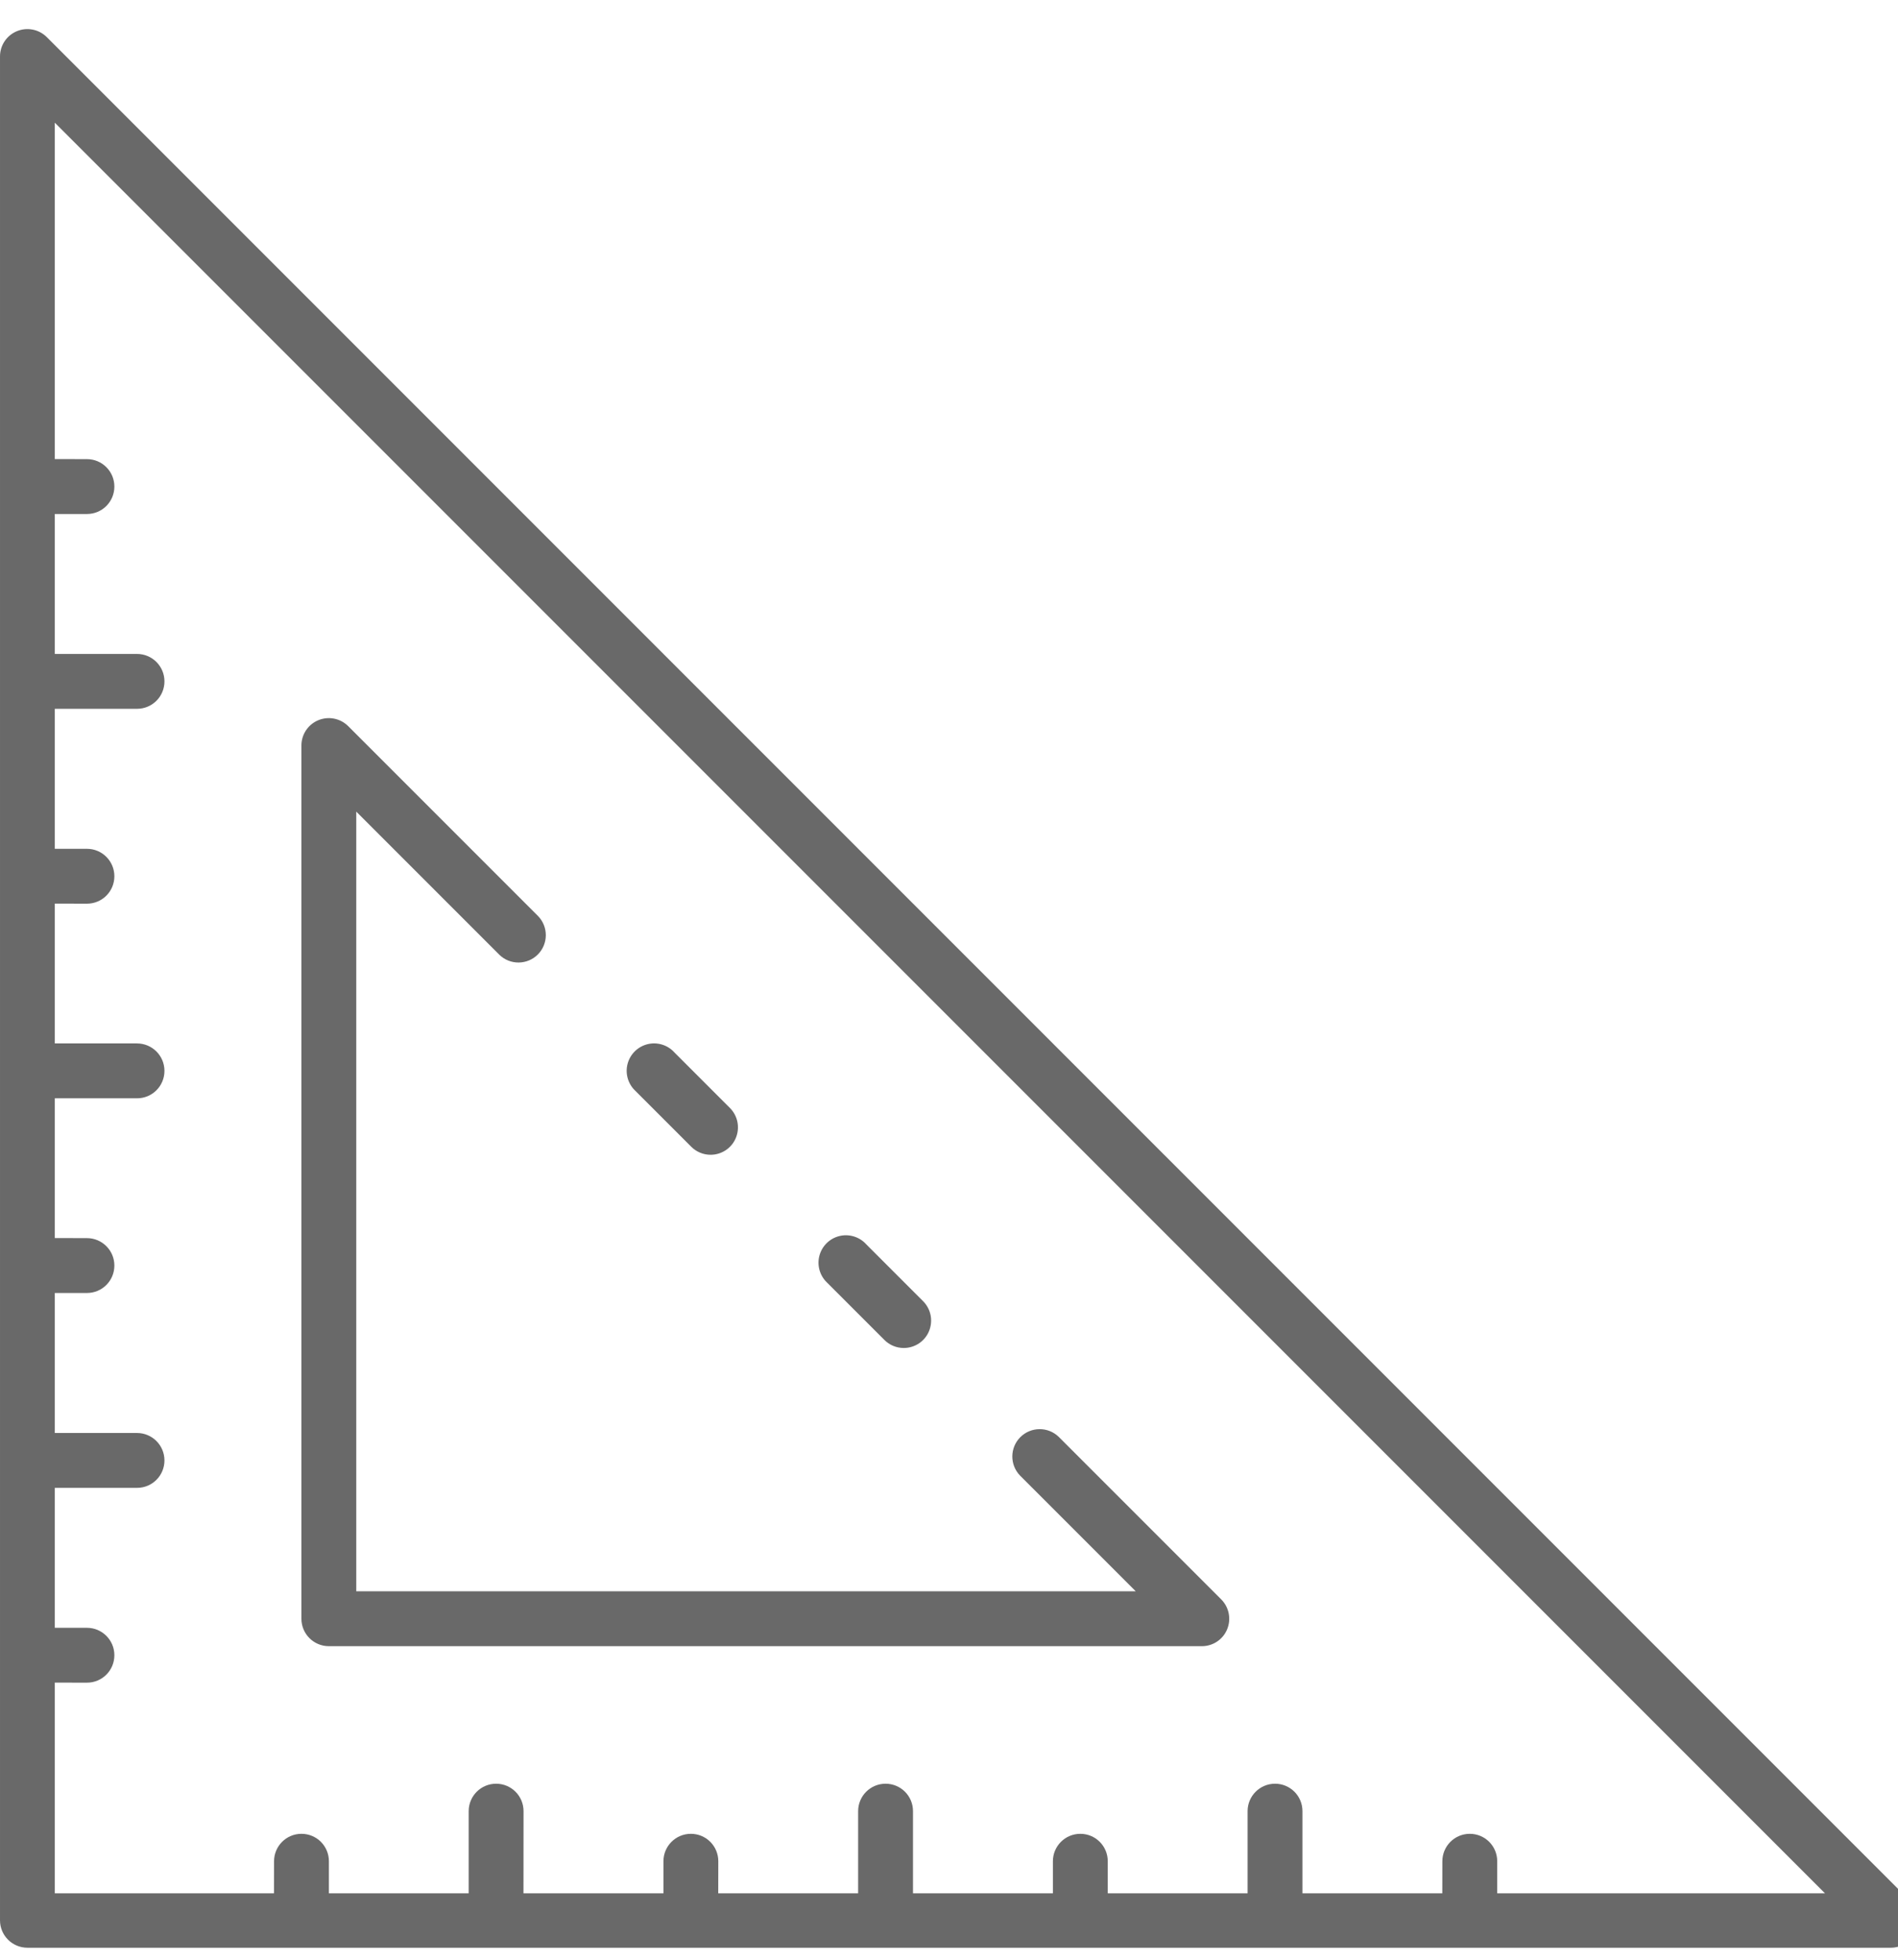 <!-- Generated by IcoMoon.io -->
<svg version="1.1" xmlns="http://www.w3.org/2000/svg" width="31" height="32" viewBox="0 0 31 32">
<title>Interior</title>
<path fill="#696969" d="M0.764 0.606l30.434 30.434c0.128 0.128 0.166 0.32 0.097 0.488s-0.232 0.276-0.413 0.276h-30.434c-0.247 0-0.448-0.2-0.448-0.448v-30.434c0-0.181 0.109-0.344 0.276-0.413s0.36-0.031 0.488 0.097zM0.895 2.003l-0 5.493 0.525 0.001c0.247 0 0.448 0.2 0.448 0.448s-0.2 0.448-0.448 0.448l-0.525-0v2.285l1.343 0c0.247 0 0.448 0.2 0.448 0.448s-0.2 0.448-0.448 0.448l-1.343-0v2.286l0.525 0c0.247 0 0.448 0.2 0.448 0.448s-0.2 0.448-0.448 0.448l-0.525-0.001v2.283l1.343 0c0.247 0 0.448 0.2 0.448 0.448s-0.2 0.448-0.448 0.448l-1.343-0v2.282l0.525 0.001c0.247 0 0.448 0.2 0.448 0.448s-0.2 0.448-0.448 0.448l-0.525-0v2.286l1.343 0c0.247 0 0.448 0.2 0.448 0.448s-0.2 0.448-0.448 0.448l-1.343-0v2.285l0.525 0c0.247 0 0.448 0.2 0.448 0.448s-0.2 0.448-0.448 0.448l-0.525-0.001 0 3.441 3.58-0 0.001-0.524c0-0.247 0.2-0.448 0.448-0.448s0.448 0.2 0.448 0.448l-0 0.524h2.283l0-1.342c0-0.247 0.2-0.448 0.448-0.448s0.448 0.2 0.448 0.448l-0.001 1.342h2.286l0-0.524c0-0.247 0.2-0.448 0.448-0.448s0.448 0.2 0.448 0.448l-0.001 0.524h2.285l0-1.342c0-0.247 0.2-0.448 0.448-0.448s0.448 0.2 0.448 0.448l-0 1.342h2.285l0-0.524c0-0.247 0.2-0.448 0.448-0.448s0.448 0.2 0.448 0.448l-0 0.524h2.284l0-1.342c0-0.247 0.2-0.448 0.448-0.448s0.448 0.2 0.448 0.448l-0 1.342h2.284l0.001-0.524c0-0.247 0.2-0.448 0.448-0.448s0.448 0.2 0.448 0.448l-0 0.524 5.354 0-28.906-28.906zM5.687 11.857l3.102 3.102c0.17 0.176 0.167 0.455-0.005 0.627s-0.452 0.175-0.627 0.005l-2.338-2.338v12.731h12.731l-1.89-1.89c-0.17-0.176-0.167-0.455 0.005-0.627s0.452-0.175 0.627-0.005l2.654 2.654c0.128 0.128 0.166 0.32 0.097 0.488s-0.232 0.276-0.413 0.276h-14.259c-0.247 0-0.448-0.2-0.448-0.448v-14.259c0-0.181 0.109-0.344 0.276-0.413s0.36-0.031 0.488 0.097zM14.137 20.307l0.94 0.94c0.128 0.128 0.166 0.32 0.097 0.488s-0.232 0.276-0.413 0.276c-0.119-0-0.232-0.047-0.316-0.131l-0.94-0.94c-0.116-0.112-0.163-0.279-0.122-0.435s0.163-0.279 0.32-0.32c0.156-0.041 0.323 0.006 0.435 0.122zM11.004 17.174l0.918 0.918c0.128 0.128 0.166 0.32 0.097 0.488s-0.232 0.276-0.413 0.276c-0.119-0-0.232-0.047-0.316-0.131l-0.918-0.918c-0.116-0.112-0.163-0.279-0.122-0.435s0.163-0.279 0.32-0.32c0.156-0.041 0.323 0.006 0.435 0.122z"></path>
</svg>
